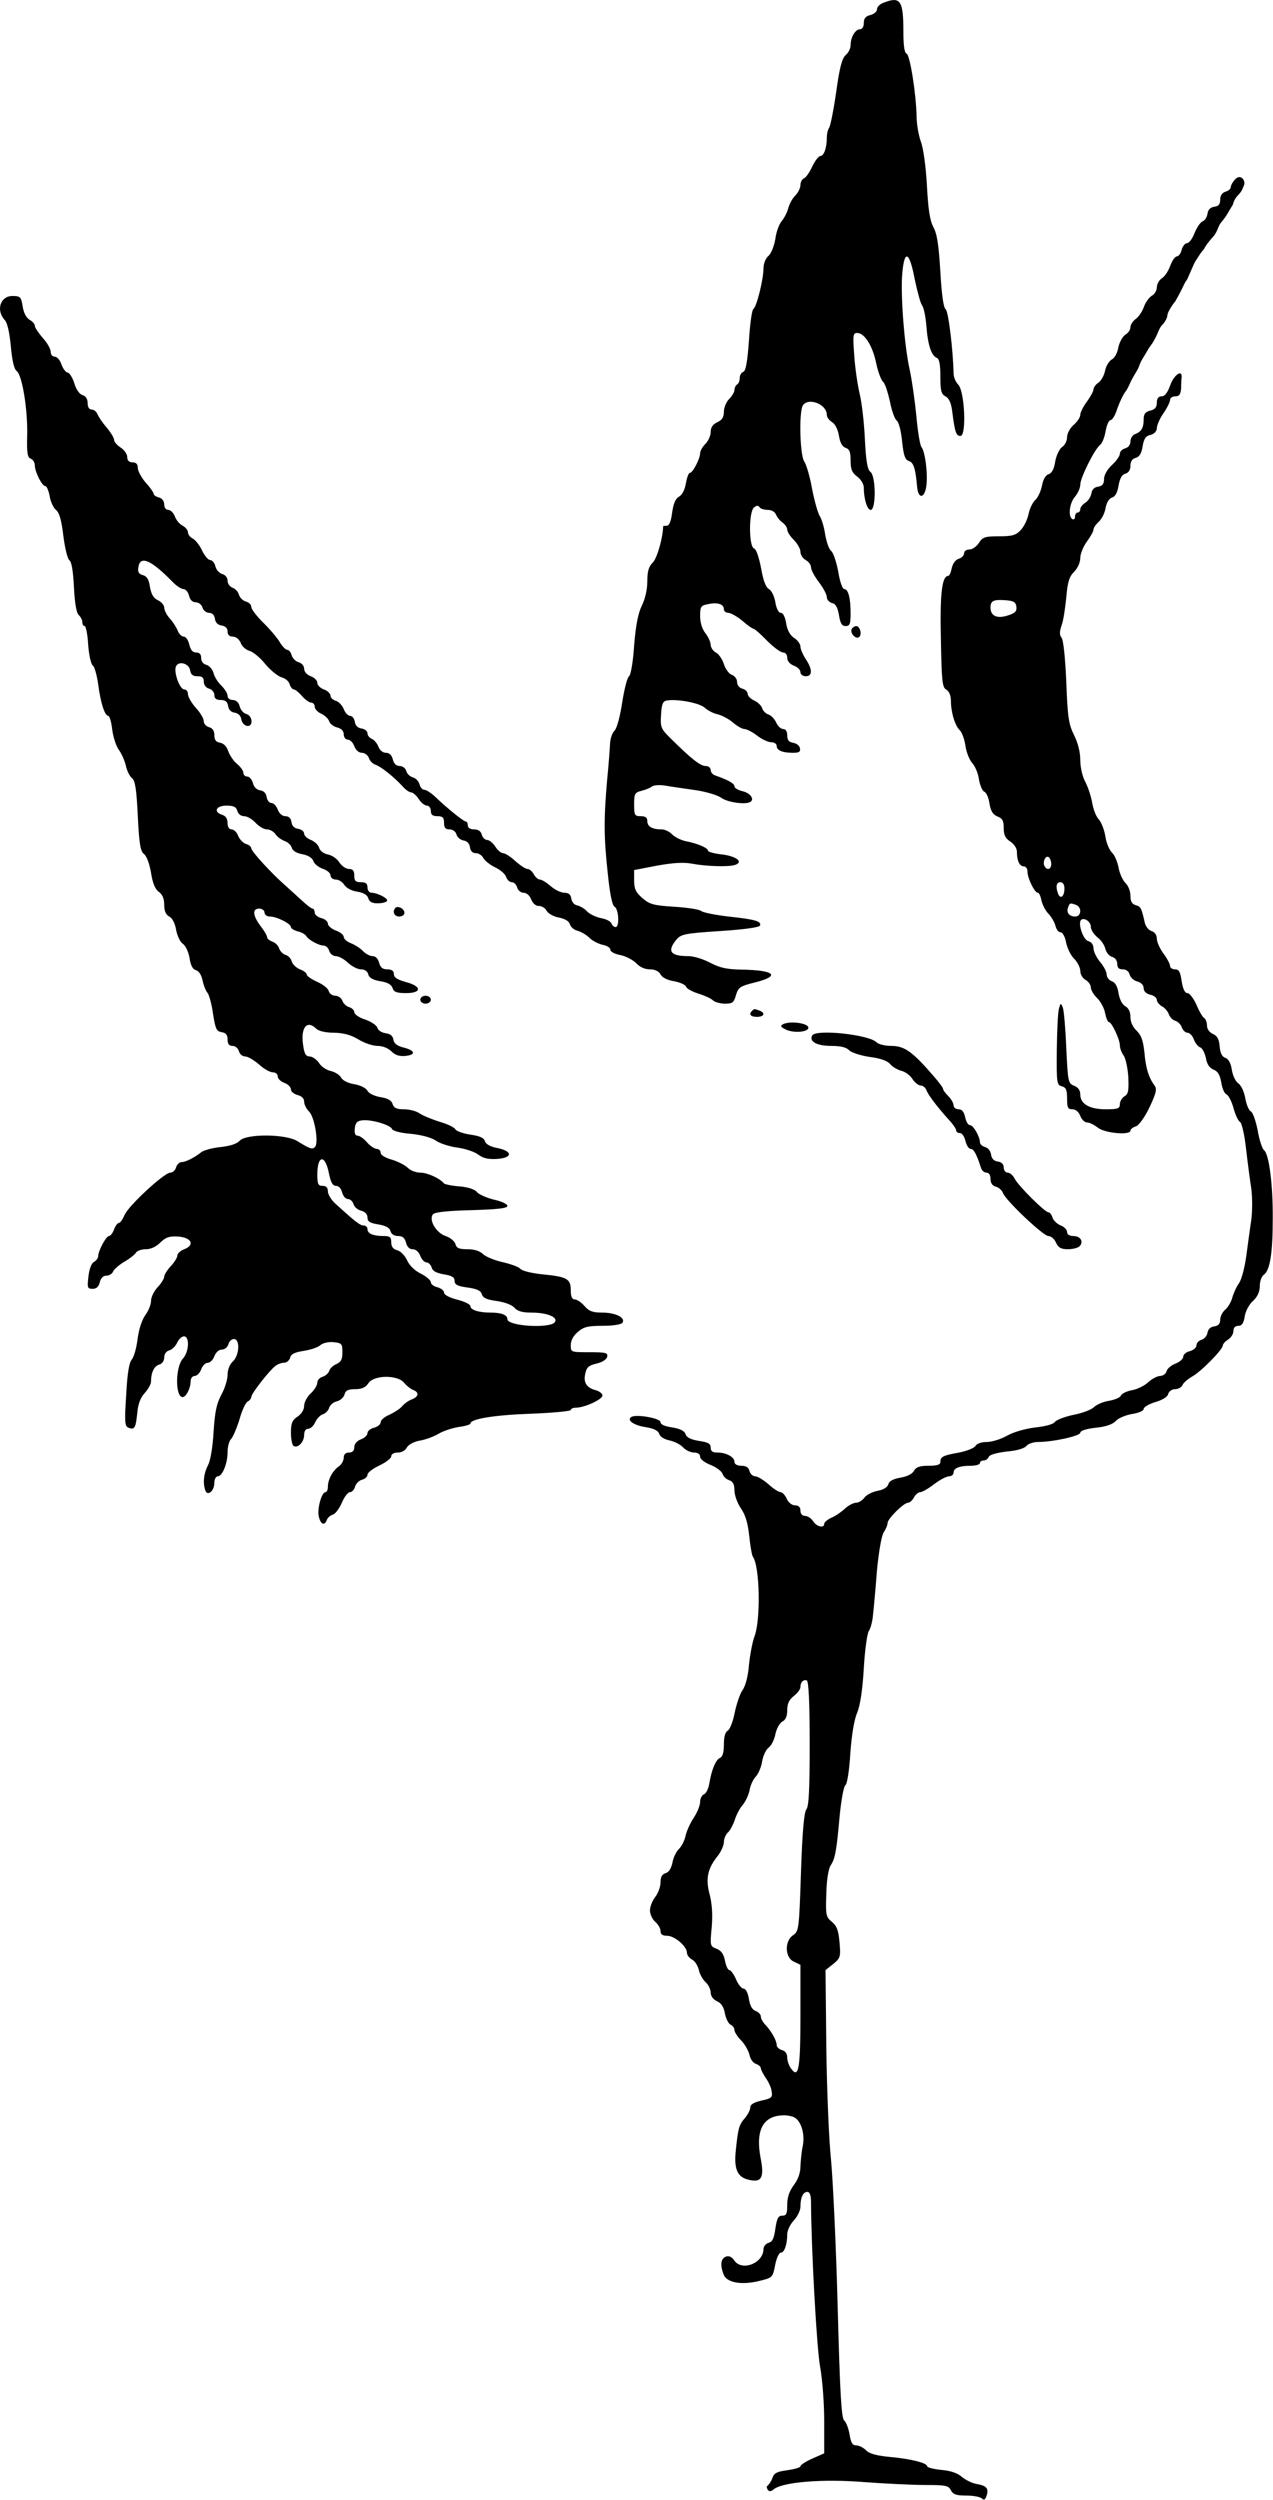 <?xml version="1.0" encoding="UTF-8"?>
<svg width="669px" height="1313px" viewBox="0 0 669 1313" version="1.1" xmlns="http://www.w3.org/2000/svg" xmlns:xlink="http://www.w3.org/1999/xlink">
    <!-- Generator: Sketch 49.3 (51167) - http://www.bohemiancoding.com/sketch -->
    <title>5d4e1e45e019e</title>
    <desc>Created with Sketch.</desc>
    <defs></defs>
    <g id="Page-1" stroke="none" stroke-width="1" fill="none" fill-rule="evenodd">
        <g id="5d4e1e45e019e" fill="#000000" fill-rule="nonzero">
            <g id="Group" transform="translate(334.5, 656.5) scale(-1, 1) rotate(-180) translate(-334.5, -656.5) ">
                <path d="M464.082,1311.474 C462.279,1310.781 460.891,1309.255 460.891,1308.146 C460.891,1306.898 459.365,1305.649 457.423,1305.095 C454.926,1304.54 453.954,1303.292 453.954,1300.934 C453.954,1298.992 453.122,1297.605 451.873,1297.605 C449.515,1297.605 447.017,1293.444 447.017,1289.284 C447.017,1287.619 445.908,1285.262 444.381,1284.013 C442.439,1282.21 441.19,1277.356 439.387,1264.319 C437.999,1254.749 436.335,1246.428 435.641,1245.734 C435.086,1244.902 434.531,1242.822 434.531,1240.88 C434.531,1235.332 433.005,1231.033 431.062,1231.033 C430.23,1231.033 428.288,1228.536 426.9,1225.624 C425.513,1222.573 423.571,1219.799 422.599,1219.383 C421.489,1218.967 420.657,1217.302 420.657,1215.777 C420.657,1214.251 419.408,1211.755 417.882,1210.229 C416.356,1208.703 414.83,1205.791 414.275,1203.71 C413.72,1201.491 412.194,1198.579 410.945,1197.053 C409.558,1195.528 407.893,1191.228 407.477,1187.483 C406.783,1183.6 405.257,1179.855 403.87,1178.607 C402.343,1177.359 401.234,1174.446 401.234,1172.089 C401.234,1166.264 397.626,1151.84 395.961,1150.73 C395.129,1150.314 394.158,1142.825 393.603,1134.226 C392.77,1122.853 391.938,1118.276 390.689,1117.721 C389.579,1117.305 388.747,1115.918 388.747,1114.531 C388.747,1113.006 388.192,1111.48 387.36,1111.064 C386.666,1110.648 385.972,1109.261 385.972,1108.151 C385.972,1107.042 384.724,1104.962 383.197,1103.436 C381.671,1101.91 380.423,1098.859 380.423,1096.779 C380.423,1093.866 379.451,1092.341 376.954,1091.231 C374.596,1090.121 373.486,1088.457 373.486,1086.099 C373.486,1084.158 372.237,1081.384 370.711,1079.858 C369.185,1078.333 367.936,1076.114 367.936,1075.004 C367.936,1072.091 364.051,1064.602 362.525,1064.602 C361.832,1064.602 360.999,1062.106 360.444,1059.054 C359.889,1055.726 358.502,1053.091 356.837,1052.12 C355.033,1051.149 353.923,1048.652 353.23,1043.798 C352.675,1039.221 351.704,1036.864 350.455,1036.864 C349.345,1036.864 348.513,1036.725 348.513,1036.586 C348.374,1030.484 345.322,1019.804 343.102,1017.585 C340.882,1015.366 340.188,1012.87 340.188,1007.738 C340.188,1003.439 339.078,998.446 337.275,994.84 C335.332,990.818 334.084,984.438 333.251,973.897 C332.696,965.16 331.448,958.364 330.615,957.809 C329.644,957.254 328.118,951.152 327.008,944.217 C325.898,936.728 324.233,930.625 322.985,929.238 C321.736,928.129 320.765,925.078 320.626,922.72 C320.487,920.223 319.932,911.763 319.1,903.719 C317.296,883.193 317.296,873.484 319.377,854.483 C320.487,843.388 321.736,837.424 322.985,836.731 C325.204,835.482 325.621,826.051 323.54,826.051 C322.707,826.051 321.736,826.883 321.32,827.993 C320.904,829.103 318.406,830.351 315.77,830.767 C313.134,831.322 309.943,832.847 308.556,834.234 C307.307,835.76 304.949,837.008 303.422,837.424 C301.758,837.701 300.509,839.227 300.231,841.03 C299.954,843.11 298.844,844.081 296.624,844.081 C294.821,844.081 291.63,845.607 289.41,847.549 C287.19,849.49 284.693,851.016 283.721,851.016 C282.75,851.016 281.363,852.264 280.53,853.79 C279.698,855.315 278.311,856.564 277.201,856.564 C276.23,856.564 273.316,858.505 270.819,860.724 C268.321,863.082 265.408,864.885 264.298,864.885 C263.327,864.885 261.523,866.411 260.275,868.352 C259.026,870.294 257.084,871.82 255.974,871.82 C254.864,871.82 253.615,873.068 253.199,874.594 C252.783,876.397 251.257,877.367 249.175,877.367 C247.094,877.367 245.846,878.2 245.846,879.448 C245.846,880.557 245.429,881.528 244.736,881.528 C243.626,881.528 235.163,888.324 228.781,894.427 C226.561,896.507 224.064,898.171 222.954,898.171 C221.983,898.171 220.873,899.42 220.456,901.084 C220.04,902.609 218.514,904.274 216.988,904.69 C215.462,905.106 213.936,906.493 213.519,908.018 C213.103,909.544 211.577,910.654 210.051,910.654 C208.247,910.654 206.999,911.902 206.444,914.121 C205.889,916.34 204.64,917.588 202.837,917.588 C201.172,917.588 199.507,918.975 198.813,920.917 C198.119,922.72 196.455,924.523 195.345,924.939 C194.096,925.494 193.125,926.742 193.125,927.851 C193.125,928.961 191.737,930.071 190.073,930.348 C187.991,930.625 186.743,931.874 186.465,933.954 C186.188,935.618 185.078,937.005 183.968,937.005 C182.858,937.005 181.332,938.669 180.638,940.611 C179.806,942.553 178.002,944.495 176.476,944.911 C174.95,945.327 173.701,946.575 173.701,947.546 C173.701,948.655 172.175,950.181 170.233,950.874 C168.291,951.568 166.764,953.093 166.764,954.342 C166.764,955.59 165.238,957.116 163.296,957.809 C161.215,958.641 159.827,960.167 159.827,961.831 C159.827,963.218 158.579,964.744 156.914,965.16 C155.388,965.576 153.723,967.24 153.307,968.766 C152.891,970.43 151.781,971.678 150.948,971.678 C150.116,971.678 148.173,973.62 146.786,976.116 C145.26,978.474 141.375,983.051 138.045,986.241 C134.854,989.431 132.08,993.037 132.08,994.146 C132.08,995.395 130.831,996.643 129.166,997.059 C127.64,997.475 125.975,999.139 125.559,1000.665 C125.143,1002.191 123.617,1003.855 122.229,1004.271 C120.842,1004.826 119.593,1006.351 119.593,1008.016 C119.593,1009.541 118.483,1011.067 116.818,1011.483 C115.292,1011.899 113.627,1013.702 113.211,1015.505 C112.795,1017.308 111.546,1018.834 110.436,1018.834 C109.465,1018.834 107.523,1021.053 106.274,1023.688 C105.026,1026.462 102.806,1029.236 101.418,1030.068 C99.892,1030.761 98.782,1032.287 98.782,1033.396 C98.782,1034.506 97.534,1036.031 96.007,1036.864 C94.343,1037.696 92.539,1039.915 91.845,1041.857 C91.152,1043.66 89.625,1045.185 88.377,1045.185 C87.128,1045.185 86.296,1046.433 86.296,1048.098 C86.296,1049.762 85.186,1051.288 83.521,1051.704 C81.995,1052.12 80.746,1052.952 80.746,1053.645 C80.746,1054.2 78.943,1056.974 76.584,1059.47 C74.364,1062.106 72.422,1065.573 72.422,1067.237 C72.422,1069.179 71.589,1070.15 69.647,1070.15 C67.843,1070.15 66.872,1071.121 66.872,1072.924 C66.872,1074.449 65.346,1076.668 63.404,1077.917 C61.461,1079.165 59.935,1080.968 59.935,1082.077 C59.935,1083.048 58.132,1085.961 56.051,1088.457 C53.831,1090.954 51.75,1094.144 51.195,1095.53 C50.64,1096.779 49.391,1097.888 48.142,1097.888 C46.894,1097.888 46.061,1099.136 46.061,1101.217 C46.061,1103.436 45.09,1104.962 43.287,1105.516 C41.622,1106.071 39.957,1108.568 38.986,1111.896 C38.015,1114.809 36.488,1117.305 35.517,1117.305 C34.685,1117.305 33.159,1119.247 32.326,1121.466 C31.633,1123.824 29.968,1125.627 28.858,1125.627 C27.609,1125.627 26.638,1126.736 26.638,1128.262 C26.638,1129.649 24.834,1132.977 22.476,1135.474 C20.256,1138.109 18.314,1140.883 18.314,1141.854 C18.314,1142.825 17.065,1144.211 15.539,1145.044 C13.874,1146.014 12.487,1148.511 11.932,1151.978 C11.099,1157.11 10.683,1157.526 6.521,1157.526 C0.139,1157.526 -2.22,1150.037 2.497,1144.905 C3.885,1143.379 4.995,1138.386 5.688,1131.174 C6.382,1123.546 7.353,1119.247 8.741,1118.137 C11.654,1116.057 14.568,1098.166 14.29,1084.435 C14.013,1075.143 14.429,1072.785 16.094,1072.091 C17.342,1071.675 18.314,1070.011 18.314,1068.485 C18.314,1065.157 22.06,1057.667 23.863,1057.667 C24.557,1057.667 25.528,1055.31 26.083,1052.536 C26.499,1049.623 28.025,1046.295 29.413,1045.185 C31.216,1043.66 32.326,1039.776 33.297,1031.455 C34.13,1024.936 35.517,1019.388 36.488,1018.695 C37.598,1018.001 38.431,1013.147 38.847,1004.826 C39.263,996.504 40.096,991.234 41.344,989.986 C42.454,989.015 43.287,987.212 43.287,986.102 C43.287,984.993 43.842,984.161 44.535,984.161 C45.09,984.161 46.061,979.722 46.339,974.313 C46.755,968.766 47.865,963.911 48.836,963.357 C49.669,962.802 50.917,958.364 51.611,953.51 C52.86,943.801 55.079,937.005 56.883,937.005 C57.577,937.005 58.548,933.677 58.964,929.793 C59.519,925.771 61.045,920.917 62.571,918.975 C63.959,917.033 65.624,913.289 66.179,910.654 C66.734,908.018 68.26,905.106 69.37,904.274 C71.034,903.026 71.728,898.449 72.422,884.441 C73.116,869.739 73.809,865.856 75.613,864.469 C77,863.498 78.526,859.476 79.359,854.622 C80.191,849.074 81.579,845.884 83.521,844.497 C85.325,843.249 86.296,841.03 86.296,837.84 C86.296,834.512 87.128,832.57 88.932,831.599 C90.597,830.767 91.984,827.993 92.539,824.664 C93.094,821.613 94.62,818.285 96.007,817.314 C97.534,816.343 99.06,813.014 99.615,809.824 C100.17,805.941 101.28,803.861 102.944,803.444 C104.471,803.028 105.858,800.948 106.413,798.174 C106.968,795.539 108.078,792.626 109.049,791.517 C109.881,790.546 111.269,785.553 111.962,780.422 C113.211,772.516 113.766,771.268 116.541,770.852 C118.761,770.436 119.593,769.465 119.593,766.968 C119.593,764.611 120.426,763.64 122.229,763.64 C123.617,763.64 125.143,762.392 125.559,760.866 C125.975,759.34 127.363,758.092 128.889,758.092 C130.276,758.092 133.467,756.15 136.103,753.931 C138.6,751.574 141.93,749.771 143.318,749.771 C144.844,749.771 145.954,748.8 145.954,747.69 C145.954,746.442 147.48,744.916 149.422,744.223 C151.364,743.529 152.891,742.004 152.891,740.756 C152.891,739.646 154.417,738.398 156.359,737.843 C158.579,737.288 159.827,736.04 159.827,734.376 C159.827,732.989 160.937,730.631 162.464,729.105 C165.377,726.193 167.597,712.601 165.516,710.521 C164.128,709.134 162.88,709.55 156.359,713.572 C150.393,717.455 129.444,717.594 125.975,713.849 C124.449,712.185 120.981,711.075 115.986,710.521 C111.685,710.105 107.245,708.856 105.858,707.885 C102.251,704.973 97.534,702.615 95.453,702.615 C94.343,702.615 92.955,701.367 92.539,699.841 C92.123,698.316 90.735,697.067 89.487,697.067 C86.296,697.067 67.566,679.731 65.485,674.877 C64.514,672.658 63.265,670.716 62.571,670.716 C61.878,670.716 60.629,669.19 59.935,667.249 C59.242,665.307 57.993,663.781 57.299,663.781 C55.773,663.781 51.611,656.015 51.611,653.241 C51.611,652.27 50.64,650.883 49.391,650.189 C48.004,649.496 46.894,646.306 46.478,642.561 C45.784,636.598 45.923,636.043 48.697,636.043 C50.64,636.043 51.888,637.152 52.443,639.51 C52.998,641.729 54.247,642.978 55.912,642.978 C57.438,642.978 58.964,643.948 59.38,645.058 C59.797,646.167 62.433,648.525 65.207,650.189 C68.121,651.854 70.896,654.073 71.451,655.044 C72.006,656.015 74.364,656.847 76.723,656.847 C79.359,656.847 82.134,658.234 84.353,660.453 C87.267,663.227 89.071,663.781 93.649,663.504 C100.725,662.949 102.528,659.066 96.84,656.847 C94.898,656.153 93.233,654.628 93.233,653.657 C93.233,652.547 91.707,650.051 89.764,647.97 C87.822,645.89 86.296,643.394 86.296,642.423 C86.296,641.452 84.77,638.955 82.827,636.875 C80.885,634.795 79.359,631.605 79.359,629.663 C79.359,627.721 77.971,624.393 76.307,622.174 C74.503,619.539 72.977,614.823 72.283,609.553 C71.728,604.976 70.341,600.122 69.231,598.873 C67.843,597.209 66.872,591.523 66.317,580.15 C65.346,565.865 65.624,563.784 67.566,563.091 C70.757,561.843 71.312,562.952 72.144,570.858 C72.561,575.573 73.809,578.902 76.029,581.259 C77.833,583.34 79.359,585.975 79.359,587.223 C79.359,592.077 81.024,595.545 83.66,596.238 C85.186,596.654 86.296,598.18 86.296,599.983 C86.296,601.786 87.406,603.312 88.932,603.728 C90.319,604.005 92.262,605.947 93.094,607.75 C93.926,609.553 95.453,611.078 96.701,611.078 C99.753,611.078 99.337,602.895 96.146,599.428 C92.123,595.129 91.984,579.179 96.007,579.179 C97.811,579.179 100.17,583.895 100.17,587.362 C100.17,589.026 101.141,590.274 102.251,590.274 C103.499,590.274 105.026,591.8 105.719,593.742 C106.413,595.683 107.939,597.209 109.188,597.209 C110.436,597.209 111.962,598.735 112.656,600.676 C113.489,602.757 115.015,604.144 116.68,604.144 C118.067,604.144 119.593,605.392 120.009,606.918 C120.426,608.443 121.674,609.691 122.923,609.691 C126.253,609.691 125.836,601.092 122.368,597.903 C120.703,596.377 119.593,593.603 119.593,590.829 C119.593,588.333 118.067,583.479 116.263,580.289 C113.766,575.573 112.934,571.412 112.24,561.01 C111.824,552.828 110.575,545.893 109.326,543.396 C106.968,538.958 106.552,533.827 107.939,530.082 C109.188,526.892 112.656,529.943 112.656,534.243 C112.656,536.046 113.489,537.571 114.46,537.571 C116.818,537.571 119.593,544.229 119.593,550.192 C119.593,553.105 120.426,556.295 121.535,557.266 C122.507,558.375 124.449,562.952 125.836,567.39 C127.085,571.967 129.027,576.267 130.137,576.821 C131.247,577.376 132.08,578.624 132.08,579.318 C132.08,580.982 141.236,592.771 144.566,595.406 C145.676,596.377 147.757,597.209 149.145,597.209 C150.671,597.209 152.058,598.457 152.474,599.844 C152.891,601.786 154.972,602.757 159.55,603.45 C163.157,604.005 167.042,605.253 168.429,606.501 C169.678,607.611 172.591,608.304 175.366,608.027 C179.528,607.611 179.945,607.195 179.945,602.757 C179.945,599.012 179.251,597.625 176.754,596.516 C175.089,595.822 173.285,594.158 173.008,592.91 C172.591,591.661 170.927,590.274 169.539,589.858 C168.013,589.442 166.764,588.055 166.764,586.807 C166.764,585.42 165.238,582.924 163.296,581.121 C161.354,579.318 159.827,576.405 159.827,574.602 C159.827,572.522 158.44,570.303 156.359,568.916 C153.584,567.113 152.891,565.449 152.891,560.456 C152.891,557.127 153.584,553.937 154.278,553.521 C156.498,552.134 159.827,555.601 159.827,559.207 C159.827,561.288 160.66,562.536 161.909,562.536 C163.157,562.536 164.822,564.062 165.655,566.003 C166.487,567.806 168.291,569.748 169.678,570.164 C171.065,570.58 172.591,572.106 173.008,573.631 C173.424,575.018 175.227,576.544 177.031,576.96 C178.835,577.376 180.638,579.04 181.055,580.566 C181.609,582.646 182.858,583.34 186.604,583.34 C190.073,583.34 192.015,584.172 193.541,586.391 C196.316,590.829 208.802,590.968 212.271,586.807 C213.658,585.143 215.739,583.479 217.127,582.924 C220.456,581.676 220.04,579.318 216.294,577.931 C214.491,577.237 212.271,575.573 211.161,574.186 C210.051,572.938 206.999,570.996 204.64,569.887 C202.143,568.916 200.062,567.113 200.062,566.003 C200.062,564.894 198.536,563.646 196.593,563.091 C194.651,562.675 193.125,561.288 193.125,560.317 C193.125,559.207 191.599,557.682 189.656,556.988 C187.575,556.156 186.188,554.631 186.188,552.828 C186.188,551.025 185.217,550.054 183.413,550.054 C181.609,550.054 180.638,549.083 180.638,547.419 C180.638,545.893 179.528,543.813 178.141,542.842 C174.811,540.623 172.314,535.768 172.314,532.162 C172.314,530.498 171.759,529.25 171.065,529.25 C168.984,529.25 166.487,520.096 167.597,516.213 C168.568,512.191 170.649,511.497 171.759,514.687 C172.175,515.797 173.563,517.045 174.95,517.461 C176.199,517.738 178.28,520.651 179.667,523.702 C180.916,526.753 182.858,529.25 183.968,529.25 C184.939,529.25 186.188,530.498 186.604,532.162 C187.02,533.688 188.685,535.352 190.211,535.768 C191.876,536.184 193.125,537.433 193.125,538.404 C193.125,539.513 195.9,541.593 199.368,543.258 C202.837,544.922 205.611,547.002 205.611,548.112 C205.611,549.222 206.999,550.054 209.08,550.054 C211.022,550.054 213.103,551.163 213.797,552.689 C214.629,554.214 217.543,555.74 220.456,556.295 C223.37,556.711 227.81,558.375 230.446,559.901 C232.943,561.426 237.799,562.952 241.129,563.507 C244.458,563.923 247.233,564.755 247.233,565.31 C247.233,567.668 259.442,569.748 278.866,570.441 C290.381,570.858 299.954,571.828 299.954,572.383 C299.954,573.077 301.203,573.631 302.729,573.631 C307.168,573.631 316.603,577.931 316.603,580.011 C316.603,580.982 315.077,582.23 313.134,582.785 C308.278,584.033 306.475,586.807 307.585,591.523 C308.278,594.851 309.388,595.822 313.55,596.793 C316.603,597.486 318.822,599.012 319.1,600.399 C319.516,602.479 318.268,602.757 309.804,602.757 C299.954,602.757 299.954,602.757 299.954,606.501 C299.954,608.859 301.341,611.494 303.7,613.436 C306.752,616.071 308.972,616.626 316.741,616.626 C322.291,616.626 326.592,617.319 327.147,618.29 C328.812,620.925 323.401,623.561 316.603,623.561 C311.469,623.561 309.527,624.254 307.168,627.028 C305.504,628.97 303.145,630.495 302.035,630.495 C300.648,630.495 299.954,631.882 299.954,635.349 C299.954,641.313 298.012,642.423 284.97,643.671 C279.559,644.226 274.287,645.474 273.455,646.584 C272.622,647.554 268.46,649.08 264.159,650.051 C259.858,651.022 255.141,652.963 253.754,654.35 C252.228,655.876 249.314,656.847 245.707,656.847 C241.267,656.847 239.88,657.402 239.325,659.621 C238.909,661.008 236.689,662.949 234.192,663.781 C229.058,665.446 225.035,672.658 227.671,675.293 C228.781,676.402 236.273,677.096 247.927,677.373 C261.523,677.789 266.657,678.344 266.657,679.592 C266.657,680.563 263.466,682.089 259.442,682.921 C255.557,683.892 251.673,685.695 250.702,686.804 C249.73,688.191 246.262,689.439 241.545,689.855 C237.383,690.133 233.775,690.965 233.359,691.381 C231.278,694.016 224.619,697.067 221.011,697.067 C218.653,697.067 215.739,698.177 214.352,699.564 C212.965,700.951 209.219,702.893 206.028,703.863 C202.42,704.834 200.062,706.36 200.062,707.469 C200.062,708.579 199.091,709.55 197.981,709.55 C196.871,709.55 194.512,711.075 192.847,713.017 C191.182,714.959 188.963,716.484 187.991,716.484 C186.604,716.484 186.188,717.733 186.465,720.368 C186.743,723.142 187.714,724.251 190.211,724.529 C194.651,725.222 205.334,722.171 206.028,719.952 C206.444,718.981 210.606,717.871 216.017,717.455 C221.566,716.9 226.561,715.514 228.92,713.988 C231.001,712.462 236.134,710.798 240.296,710.243 C244.458,709.688 249.453,708.024 251.395,706.499 C254.031,704.557 256.806,704.002 261.246,704.279 C269.431,704.834 269.57,708.302 261.523,709.966 C257.777,710.659 255.419,711.908 254.864,713.572 C254.309,715.375 252.089,716.346 247.233,717.039 C243.487,717.594 239.88,718.842 239.325,719.813 C238.77,720.923 234.885,722.726 230.862,723.835 C226.977,725.083 222.26,727.025 220.595,728.135 C218.93,729.383 215.184,730.354 212.271,730.354 C208.386,730.354 206.999,731.047 206.305,733.127 C205.75,735.069 203.669,736.179 199.923,736.733 C196.732,737.288 193.819,738.675 193.125,740.062 C192.292,741.588 189.379,742.975 186.188,743.529 C182.858,744.084 180.083,745.471 179.251,746.997 C178.557,748.384 176.06,749.909 173.84,750.464 C171.62,750.88 168.707,752.822 167.597,754.763 C166.348,756.566 164.128,758.092 162.741,758.092 C160.799,758.092 159.966,759.479 159.411,763.362 C157.746,773.071 161.215,777.648 166.209,772.655 C167.597,771.407 171.065,770.574 175.505,770.574 C180.638,770.436 184.246,769.465 188.269,767.107 C191.321,765.165 195.9,763.64 198.397,763.64 C201.033,763.64 203.946,762.53 205.75,760.727 C207.692,758.786 209.912,758.092 212.965,758.369 C218.792,758.924 218.237,761.282 211.993,762.808 C208.664,763.64 206.999,765.027 206.721,766.968 C206.444,768.91 205.056,770.02 202.698,770.297 C200.617,770.574 198.674,771.823 198.397,773.071 C197.981,774.458 195.067,776.399 191.876,777.509 C188.685,778.48 186.188,780.283 186.188,781.392 C186.188,782.363 184.939,783.611 183.413,784.028 C182.026,784.444 180.361,785.969 179.945,787.356 C179.39,788.743 177.864,789.991 176.199,789.991 C174.673,789.991 173.146,791.101 172.73,792.488 C172.453,793.875 169.678,795.955 166.626,797.342 C163.712,798.59 161.215,800.393 161.215,801.087 C161.215,801.919 159.55,803.167 157.608,803.861 C155.665,804.693 153.723,806.496 153.307,808.021 C152.891,809.547 151.503,811.073 149.977,811.489 C148.59,811.905 147.063,813.569 146.647,814.956 C146.231,816.343 144.566,818.007 143.04,818.423 C141.653,818.978 140.404,819.949 140.404,820.642 C140.404,821.474 138.878,824.11 136.936,826.606 C132.773,832.154 132.496,835.76 136.242,835.76 C137.768,835.76 139.017,834.789 139.017,833.679 C139.017,832.57 140.265,831.599 141.791,831.599 C145.399,831.599 152.891,827.854 152.891,826.051 C152.891,825.358 154.417,824.387 156.359,823.832 C158.301,823.416 160.382,822.307 160.937,821.336 C162.186,819.255 167.597,816.343 170.094,816.343 C171.204,816.343 172.591,815.095 173.008,813.569 C173.424,812.043 175.089,810.795 176.476,810.795 C178.002,810.795 180.777,809.27 182.858,807.328 C184.939,805.386 187.991,803.861 189.656,803.861 C191.599,803.861 193.125,802.89 193.541,801.225 C193.957,799.422 195.9,798.313 199.784,797.619 C203.669,797.065 205.75,795.816 206.305,794.013 C206.999,791.933 208.525,791.378 213.381,791.378 C221.844,791.378 221.705,794.984 213.242,797.203 C208.802,798.452 206.999,799.561 206.999,801.364 C206.999,803.028 205.889,803.861 203.53,803.861 C201.033,803.861 199.923,804.831 199.229,807.328 C198.674,809.408 197.426,810.795 195.761,810.795 C194.373,810.795 192.154,812.043 190.766,813.43 C189.379,814.956 186.465,816.759 184.384,817.591 C182.303,818.423 180.638,819.81 180.638,820.92 C180.638,821.891 178.835,823.416 176.476,824.248 C174.256,825.08 172.314,826.745 172.314,827.854 C172.314,828.964 170.788,830.351 168.845,830.767 C166.903,831.322 165.377,832.57 165.377,833.679 C165.377,834.789 164.822,835.76 164.267,835.76 C163.573,835.76 160.937,837.84 158.301,840.337 C155.665,842.694 151.642,846.439 149.422,848.381 C142.485,854.483 132.08,865.856 132.08,867.382 C132.08,868.214 130.831,869.323 129.166,869.739 C127.64,870.294 125.836,872.236 125.143,874.039 C124.449,875.842 122.923,877.367 121.674,877.367 C120.426,877.367 119.593,878.616 119.593,880.696 C119.593,882.915 118.622,884.441 116.818,884.996 C111.962,886.521 113.489,889.85 119.038,889.85 C122.784,889.85 124.172,889.156 124.726,887.076 C125.143,885.412 126.669,884.302 128.334,884.302 C129.86,884.302 132.496,882.776 134.299,880.835 C136.103,878.893 138.739,877.367 140.265,877.367 C141.791,877.367 143.872,876.258 144.844,874.732 C145.815,873.345 148.035,871.82 149.561,871.265 C151.226,870.71 152.891,869.185 153.307,867.798 C153.723,866.133 155.804,864.885 158.856,864.33 C161.909,863.776 164.128,862.389 164.683,860.724 C165.1,859.337 167.319,857.534 169.539,856.702 C171.898,856.009 173.701,854.345 173.701,853.235 C173.701,851.987 174.95,851.016 176.476,851.016 C178.002,851.016 179.945,849.768 180.916,848.242 C182.026,846.578 184.8,845.052 187.853,844.636 C191.182,844.081 193.125,842.833 193.541,841.169 C194.096,839.366 195.483,838.534 198.397,838.534 C200.755,838.534 202.975,839.088 203.392,839.782 C204.224,841.03 198.397,844.081 195.206,844.081 C194.096,844.081 193.125,845.33 193.125,846.855 C193.125,848.936 192.154,849.629 189.656,849.629 C186.882,849.629 186.188,850.322 186.188,853.096 C186.188,855.593 185.494,856.564 183.413,856.564 C181.887,856.564 179.667,858.089 178.418,859.892 C177.309,861.834 174.534,863.776 172.314,864.192 C170.094,864.608 168.152,866.133 167.736,867.659 C167.319,869.185 165.377,870.988 163.435,871.82 C161.492,872.513 159.827,874.039 159.827,875.148 C159.827,876.258 158.44,877.367 156.775,877.645 C154.694,877.922 153.445,879.17 153.168,881.251 C152.891,883.193 151.781,884.302 149.977,884.302 C148.312,884.302 146.786,885.689 145.954,887.769 C145.26,889.711 143.734,891.237 142.624,891.237 C141.514,891.237 140.404,892.624 140.127,894.427 C139.849,896.368 138.6,897.617 136.658,897.894 C134.854,898.171 133.328,899.697 132.912,901.777 C132.357,903.58 131.108,905.106 129.999,905.106 C128.889,905.106 127.917,905.938 127.917,907.048 C127.917,908.157 126.391,910.238 124.726,911.624 C122.923,913.011 120.842,916.063 120.009,918.282 C119.177,920.917 117.512,922.581 115.708,922.859 C113.489,923.275 112.656,924.245 112.656,926.881 C112.656,929.1 111.685,930.625 109.881,931.041 C108.355,931.457 107.107,932.844 107.107,934.093 C107.107,935.48 105.303,938.669 102.944,941.166 C100.725,943.662 98.782,946.991 98.782,948.378 C98.782,949.765 97.95,950.874 96.84,950.874 C94.481,950.874 91.29,959.751 92.4,962.802 C93.649,966.131 99.337,964.605 99.892,960.999 C100.308,958.641 101.28,957.809 103.777,957.809 C106.274,957.809 107.107,957.116 107.107,954.896 C107.107,953.232 108.217,951.707 109.881,951.29 C111.408,950.874 112.656,949.349 112.656,947.962 C112.656,946.159 113.627,945.327 115.986,945.327 C118.483,945.327 119.454,944.495 119.871,942.275 C120.148,940.195 121.397,938.947 123.339,938.669 C125.143,938.392 126.53,937.144 126.808,935.202 C127.085,933.538 128.334,932.012 129.721,931.735 C133.19,931.041 132.912,937.005 129.444,937.976 C127.917,938.392 126.391,940.195 125.975,941.998 C125.42,944.078 124.033,945.327 122.368,945.327 C120.703,945.327 119.593,946.298 119.593,947.546 C119.593,948.794 118.067,951.152 116.402,952.816 C114.599,954.48 112.656,957.532 112.24,959.473 C111.685,961.415 110.02,963.357 108.494,963.773 C106.829,964.189 105.719,965.576 105.719,967.379 C105.719,969.32 104.887,970.291 103.083,970.291 C101.28,970.291 100.17,971.54 99.476,974.452 C98.921,976.81 97.672,978.613 96.562,978.613 C95.453,978.613 94.065,980 93.371,981.803 C92.678,983.467 90.874,986.38 89.209,988.183 C87.544,989.986 86.296,992.621 86.296,993.869 C86.296,995.117 84.77,996.92 82.966,997.752 C80.746,998.723 79.498,1000.804 78.804,1004.687 C78.249,1008.709 77.139,1010.373 75.058,1010.928 C72.977,1011.483 72.283,1012.592 72.699,1014.95 C73.532,1021.469 79.359,1018.972 90.597,1007.461 C92.678,1005.242 95.314,1003.577 96.424,1003.577 C97.534,1003.577 98.921,1002.052 99.337,1000.11 C99.892,997.891 101.141,996.643 102.944,996.643 C104.332,996.643 105.997,995.395 106.413,993.869 C106.829,992.343 108.494,991.095 109.881,991.095 C111.546,991.095 112.656,989.986 112.934,988.044 C113.211,985.964 114.46,984.715 116.541,984.438 C118.483,984.161 119.593,983.051 119.593,981.248 C119.593,979.584 120.564,978.613 122.368,978.613 C124.033,978.613 125.698,977.226 126.53,975.284 C127.085,973.481 129.305,971.678 131.108,971.123 C132.912,970.707 136.797,967.517 139.433,964.189 C142.208,960.86 146.092,957.809 147.896,957.254 C149.838,956.838 151.781,955.174 152.197,953.648 C152.613,952.123 153.723,950.874 154.417,950.874 C155.11,950.874 157.053,949.349 158.718,947.407 C160.382,945.465 162.602,943.94 163.573,943.94 C164.545,943.94 165.377,942.969 165.377,941.859 C165.377,940.611 166.903,938.947 168.845,938.115 C170.649,937.283 172.591,935.48 173.008,934.093 C173.424,932.844 175.366,931.319 177.17,930.903 C179.39,930.348 180.638,929.1 180.638,927.297 C180.638,925.771 181.609,924.523 182.719,924.523 C183.968,924.523 185.494,922.997 186.188,921.056 C187.02,918.975 188.546,917.588 190.211,917.588 C191.737,917.588 193.264,916.34 193.819,914.953 C194.235,913.427 195.9,911.763 197.287,911.347 C200.201,910.376 206.999,904.967 211.577,899.974 C213.103,898.171 215.184,896.784 216.156,896.784 C216.988,896.784 218.792,895.259 220.04,893.317 C221.289,891.375 223.231,889.85 224.341,889.85 C225.451,889.85 226.422,888.602 226.422,887.076 C226.422,884.996 227.393,884.302 229.891,884.302 C232.665,884.302 233.359,883.609 233.359,880.835 C233.359,878.2 234.053,877.367 236.273,877.367 C237.938,877.367 239.464,876.258 239.88,874.732 C240.296,873.207 241.961,871.82 243.626,871.542 C245.429,871.265 246.678,870.017 246.956,868.075 C247.233,865.995 248.343,864.885 250.008,864.885 C251.534,864.885 253.338,863.776 254.031,862.25 C254.864,860.863 257.639,858.644 260.275,857.396 C262.911,856.148 265.547,853.928 265.963,852.403 C266.518,850.877 267.766,849.629 269.015,849.629 C270.125,849.629 271.374,848.381 271.79,846.855 C272.206,845.33 273.732,844.081 275.12,844.081 C276.785,844.081 278.311,842.694 279.143,840.614 C279.976,838.534 281.502,837.147 283.167,837.147 C284.693,837.147 286.635,836.037 287.329,834.512 C288.161,833.125 291.075,831.46 293.849,831.044 C297.04,830.351 299.122,829.103 299.538,827.438 C299.954,826.051 301.758,824.526 303.561,824.11 C305.504,823.555 308.278,821.891 309.804,820.365 C311.331,818.839 314.383,817.314 316.603,816.759 C318.961,816.343 320.765,815.233 320.765,814.124 C320.765,813.153 322.985,811.905 326.037,811.35 C328.812,810.795 332.558,808.853 334.223,807.189 C336.165,805.109 338.801,803.861 341.437,803.861 C344.212,803.861 346.154,802.89 347.125,801.225 C347.958,799.561 350.732,798.174 354.201,797.619 C357.253,797.065 360.167,795.816 360.583,794.707 C360.999,793.597 363.913,792.072 367.104,791.101 C370.156,790.13 373.624,788.604 374.596,787.634 C375.567,786.663 378.48,785.831 380.978,785.831 C385.001,785.831 385.695,786.385 386.805,790.407 C388.053,794.429 388.886,794.984 396.516,796.926 C410.529,800.393 407.338,803.444 389.441,803.722 C381.949,803.861 378.203,804.693 373.208,807.328 C369.601,809.27 364.468,810.795 361.832,810.795 C352.397,810.795 350.455,813.292 355.311,819.255 C357.808,822.307 359.473,822.723 378.48,823.971 C391.244,824.803 399.152,825.913 399.43,826.883 C400.124,829.103 397.071,830.073 382.781,831.599 C375.844,832.431 369.462,833.679 368.491,834.512 C367.52,835.344 361.138,836.315 354.34,836.731 C343.379,837.424 341.437,837.979 337.552,841.307 C334.084,844.359 333.251,846.162 333.251,850.6 L333.251,856.009 L345.46,858.367 C354.201,859.892 359.196,860.17 363.774,859.337 C370.988,857.951 383.336,857.534 386.527,858.783 C390.689,860.308 387.082,863.221 379.59,864.192 C375.428,864.608 372.098,865.579 372.098,866.133 C372.098,867.659 366.41,870.017 360.583,871.126 C357.808,871.681 354.617,873.345 353.23,874.732 C351.981,876.119 349.484,877.367 347.68,877.367 C342.686,877.367 340.188,878.893 340.188,881.667 C340.188,883.609 339.217,884.302 336.72,884.302 C333.529,884.302 333.251,884.857 333.251,890.543 C333.251,896.091 333.668,896.784 337.136,897.617 C339.217,898.171 341.714,899.142 342.547,899.836 C343.518,900.668 346.709,900.806 349.484,900.39 C352.397,899.836 359.473,898.865 365.161,898.033 C370.988,897.2 377.093,895.397 379.174,893.872 C382.781,891.375 392.77,890.127 394.713,892.069 C396.378,893.733 393.88,896.646 389.996,897.478 C387.776,898.033 385.972,899.142 385.972,899.974 C385.972,901.5 382.642,903.303 375.983,905.661 C374.596,906.077 373.486,907.325 373.486,908.573 C373.486,909.683 372.376,910.654 370.85,910.654 C368.075,910.654 363.358,914.398 353.23,924.384 C347.264,930.209 346.987,930.764 347.403,937.56 C347.68,943.108 348.374,944.772 350.455,945.049 C355.588,946.02 367.659,943.801 370.295,941.305 C371.821,939.918 374.873,938.253 377.093,937.837 C379.313,937.283 383.059,935.341 385.14,933.538 C387.36,931.596 390.134,930.071 391.244,930.071 C392.354,930.071 395.406,928.545 397.904,926.603 C400.401,924.662 403.731,923.136 405.257,923.136 C406.922,923.136 408.17,922.304 408.17,921.194 C408.17,918.836 411.223,917.588 416.772,917.588 C419.963,917.588 420.796,918.143 420.38,920.085 C420.102,921.333 418.576,922.581 416.772,922.859 C414.552,923.275 413.72,924.245 413.72,926.742 C413.72,928.822 412.888,930.071 411.639,930.071 C410.39,930.071 408.725,931.596 407.893,933.538 C407.061,935.341 405.257,937.283 403.87,937.699 C402.482,938.115 400.956,939.64 400.54,941.027 C400.124,942.414 398.181,944.217 396.378,945.049 C394.435,945.881 392.909,947.546 392.909,948.655 C392.909,949.626 391.661,950.874 390.134,951.29 C388.47,951.707 387.36,953.232 387.36,954.758 C387.36,956.422 386.111,957.948 384.724,958.502 C383.197,958.919 381.255,961.554 380.423,964.189 C379.59,966.824 377.648,969.598 376.122,970.291 C374.734,971.123 373.486,972.926 373.486,974.313 C373.486,975.7 372.237,978.474 370.711,980.416 C369.046,982.496 367.936,985.964 367.936,989.431 C367.936,994.424 368.352,994.979 372.098,995.672 C377.093,996.782 380.423,995.672 380.423,993.037 C380.423,991.927 381.533,991.095 382.92,991.095 C384.169,990.956 387.498,989.153 390.134,986.934 C392.77,984.577 395.406,982.774 395.961,982.774 C396.516,982.774 399.707,980 403.037,976.532 C406.506,973.065 410.252,970.291 411.5,970.291 C412.749,970.291 413.72,969.182 413.72,967.517 C413.72,965.714 415.107,964.189 417.189,963.357 C419.131,962.663 420.657,961.138 420.657,959.889 C420.657,958.78 421.906,957.809 423.432,957.809 C427.039,957.809 427.039,961.415 423.432,966.824 C421.906,969.182 420.657,972.094 420.657,973.343 C420.657,974.729 419.131,976.81 417.327,977.919 C415.246,979.306 413.72,981.941 413.165,985.547 C412.61,989.015 411.5,991.095 410.39,991.095 C409.142,991.095 408.032,993.314 407.477,996.643 C406.922,999.833 405.534,1002.745 404.147,1003.577 C402.482,1004.41 401.095,1008.016 399.985,1014.534 C398.875,1020.221 397.488,1024.52 396.239,1024.936 C393.464,1026.046 393.464,1044.214 396.239,1046.433 C397.626,1047.543 398.459,1047.682 399.152,1046.572 C399.569,1045.879 401.511,1045.185 403.453,1045.185 C405.396,1045.185 407.199,1044.214 407.754,1042.827 C408.309,1041.44 409.835,1039.499 411.223,1038.528 C412.61,1037.557 413.72,1035.893 413.72,1034.783 C413.72,1033.674 415.246,1031.316 417.189,1029.374 C419.131,1027.433 420.657,1024.659 420.657,1023.133 C420.657,1021.607 421.906,1019.666 423.432,1018.834 C424.958,1018.001 426.207,1016.337 426.207,1014.95 C426.207,1013.702 428.149,1010.096 430.369,1007.183 C432.727,1004.132 434.531,1000.665 434.531,999.278 C434.531,998.03 435.78,996.643 437.306,996.227 C439.248,995.811 440.219,993.869 440.913,989.847 C441.607,985.547 442.439,984.161 444.381,984.161 C446.601,984.161 447.017,985.27 447.017,990.818 C447.017,999.001 445.769,1003.577 443.688,1003.577 C442.717,1003.577 441.329,1007.6 440.497,1012.87 C439.526,1018.001 437.861,1022.856 436.751,1023.688 C435.641,1024.52 434.392,1028.265 433.698,1032.009 C433.144,1035.893 431.895,1040.192 430.924,1041.718 C429.814,1043.382 428.01,1049.901 426.762,1056.281 C425.652,1062.66 423.709,1069.179 422.599,1070.705 C420.657,1073.617 419.825,1092.618 421.489,1098.998 C423.154,1104.823 434.531,1101.356 434.531,1094.976 C434.531,1093.866 435.78,1092.202 437.306,1091.231 C438.971,1090.26 440.358,1087.348 440.913,1084.019 C441.468,1080.413 442.717,1078.333 444.381,1077.778 C446.462,1077.084 447.017,1075.559 447.017,1071.121 C447.017,1066.544 447.711,1064.741 450.486,1062.66 C452.428,1061.273 453.954,1058.638 453.954,1056.974 C453.954,1050.872 455.758,1045.185 457.562,1045.185 C460.475,1045.185 460.336,1063.076 457.423,1065.157 C455.897,1066.266 455.064,1070.705 454.509,1082.632 C454.093,1091.37 452.844,1102.049 451.735,1106.348 C450.763,1110.509 449.376,1119.386 448.96,1126.043 C448.127,1136.999 448.266,1138.109 450.486,1138.109 C454.371,1138.109 458.672,1131.174 460.475,1122.159 C461.446,1117.583 463.111,1113.283 464.082,1112.451 C465.054,1111.757 466.58,1107.042 467.69,1102.049 C468.661,1097.056 470.326,1092.618 471.297,1092.063 C472.268,1091.37 473.517,1086.932 474.072,1081.245 C474.904,1073.617 475.598,1071.537 477.679,1070.843 C480.176,1070.011 481.147,1066.821 481.98,1057.113 C482.535,1051.149 485.587,1051.01 486.697,1056.974 C487.807,1062.799 486.281,1075.559 484.338,1078.055 C483.506,1078.887 482.257,1086.515 481.563,1094.698 C480.731,1102.881 479.205,1113.699 478.095,1118.692 C475.32,1130.758 473.1,1158.913 474.21,1169.731 C475.32,1182.213 477.956,1180.965 480.731,1166.264 C482.118,1159.745 483.783,1153.504 484.616,1152.533 C485.448,1151.562 486.419,1146.708 486.836,1141.992 C487.529,1132.007 489.472,1126.181 492.246,1125.072 C493.634,1124.517 494.189,1121.743 494.189,1115.363 C494.189,1107.874 494.605,1106.071 496.825,1104.823 C498.767,1103.852 499.877,1101.356 500.432,1096.779 C501.819,1085.822 502.513,1084.019 504.733,1084.019 C508.063,1084.019 506.953,1107.458 503.623,1110.925 C502.236,1112.312 501.126,1114.947 501.126,1117.028 C500.848,1129.787 498.351,1149.759 496.964,1150.591 C495.854,1151.285 494.882,1158.081 494.189,1170.147 C493.356,1184.016 492.524,1189.98 490.582,1193.586 C488.639,1197.192 487.807,1203.017 487.113,1215.777 C486.558,1225.901 485.171,1235.471 483.922,1238.661 C482.812,1241.712 481.702,1247.676 481.702,1251.837 C481.425,1263.903 478.234,1284.152 476.43,1284.845 C475.32,1285.123 474.765,1289.145 474.765,1295.941 C474.765,1313 473.239,1315.08 464.082,1311.474 Z M172.869,696.651 C173.84,691.936 174.811,690.133 176.615,690.133 C178.002,690.133 179.251,688.746 179.806,686.666 C180.361,684.724 181.609,683.198 182.858,683.198 C184.107,683.198 185.355,681.95 185.772,680.563 C186.188,679.037 187.991,677.512 189.795,677.096 C191.876,676.541 193.125,675.154 193.125,673.49 C193.125,671.409 194.373,670.577 198.813,669.884 C202.837,669.19 204.779,668.081 205.195,666.416 C205.611,664.752 207.137,663.781 209.219,663.781 C211.577,663.781 212.687,662.811 213.381,660.314 C213.936,658.095 215.184,656.847 216.849,656.847 C218.514,656.847 220.04,655.46 220.873,653.379 C221.566,651.438 223.092,649.912 224.202,649.912 C225.174,649.912 226.422,648.664 226.838,647.277 C227.255,645.474 229.197,644.364 233.22,643.671 C237.383,642.978 238.909,642.145 238.909,640.204 C238.909,638.262 240.435,637.43 245.707,636.736 C250.702,636.043 252.644,635.072 253.199,633.269 C253.754,631.327 255.696,630.357 260.968,629.663 C264.992,629.108 268.876,627.721 270.264,626.196 C271.929,624.254 274.565,623.561 279.282,623.561 C287.745,623.561 293.572,621.064 291.491,618.429 C288.577,615.1 266.657,616.487 266.657,620.093 C266.657,622.312 263.604,623.561 257.916,623.561 C251.673,623.561 247.233,624.948 247.233,626.889 C247.233,627.86 244.181,629.386 240.296,630.357 C236.134,631.466 233.359,632.853 233.359,634.101 C233.359,635.072 231.833,636.32 229.891,636.875 C227.948,637.291 226.422,638.539 226.422,639.51 C226.422,640.481 224.064,642.561 221.289,643.948 C218.098,645.474 215.184,648.248 213.936,651.022 C212.826,653.518 210.467,655.876 208.802,656.292 C206.583,656.847 205.611,658.234 205.611,660.453 C205.611,663.227 204.918,663.781 201.588,663.781 C196.177,663.781 193.125,665.03 193.125,667.387 C193.125,668.497 192.154,669.329 191.044,669.329 C189.24,669.329 186.882,671.132 176.337,680.702 C174.118,682.643 172.314,685.695 172.314,687.22 C172.314,689.162 171.482,690.133 169.539,690.133 C167.181,690.133 166.764,691.104 166.764,696.097 C166.764,706.499 170.927,706.776 172.869,696.651 Z" id="Shape"></path>
                <path d="M649.022,1218.689 C647.773,1217.441 646.802,1215.499 646.802,1214.667 C646.802,1213.835 645.553,1212.725 644.027,1212.309 C642.223,1211.755 641.252,1210.229 641.252,1208.149 C641.252,1205.791 640.42,1204.681 638.2,1204.404 C636.119,1204.127 634.87,1202.878 634.593,1200.798 C634.315,1198.995 633.205,1197.192 632.095,1196.776 C630.847,1196.36 629.043,1193.586 627.794,1190.673 C626.685,1187.622 624.881,1185.264 623.771,1185.264 C622.8,1185.264 621.551,1183.739 620.996,1181.797 C620.58,1179.855 619.331,1178.33 618.499,1178.33 C617.528,1178.33 616.002,1176.111 615.03,1173.476 C614.059,1170.702 612.117,1167.789 610.591,1166.818 C609.203,1165.986 607.955,1163.767 607.955,1162.103 C607.955,1160.438 606.706,1158.358 605.319,1157.665 C603.931,1156.832 601.989,1154.197 601.157,1151.84 C600.324,1149.343 598.382,1146.569 596.856,1145.46 C595.33,1144.35 594.081,1142.408 594.081,1141.16 C594.081,1139.773 592.832,1137.97 591.306,1137.138 C589.919,1136.167 588.254,1133.116 587.699,1130.481 C587.283,1127.707 585.757,1124.933 584.369,1124.24 C582.982,1123.546 581.317,1120.911 580.762,1118.415 C580.346,1115.918 578.681,1113.006 577.293,1112.035 C575.767,1111.064 574.657,1109.4 574.657,1108.429 C574.657,1107.597 573.131,1104.684 571.189,1102.049 C569.247,1099.414 567.72,1096.363 567.72,1095.114 C567.72,1093.866 566.194,1091.508 564.252,1089.844 C562.31,1088.18 560.783,1085.267 560.783,1083.464 C560.783,1081.523 559.674,1079.165 558.147,1078.194 C556.76,1077.223 555.095,1073.756 554.54,1070.566 C553.985,1066.682 552.737,1064.463 551.072,1063.909 C549.546,1063.493 548.158,1061.135 547.603,1057.945 C547.048,1055.171 545.522,1051.704 544.135,1050.455 C542.609,1049.069 541.083,1045.74 540.528,1042.966 C539.973,1040.192 538.169,1036.448 536.504,1034.645 C533.868,1031.871 532.064,1031.316 525.128,1031.316 C517.636,1031.316 516.387,1030.9 514.445,1027.849 C513.196,1025.907 510.976,1024.381 509.45,1024.381 C507.924,1024.381 506.675,1023.549 506.675,1022.44 C506.675,1021.33 505.427,1019.943 503.9,1019.527 C502.097,1018.972 500.709,1017.031 500.154,1014.534 C499.738,1012.315 498.906,1010.512 498.351,1010.512 C495.021,1010.512 493.911,1001.22 494.466,977.226 C494.882,955.035 495.16,951.845 497.38,950.736 C498.767,949.904 499.738,947.684 499.738,944.911 C499.738,938.947 501.819,931.874 504.455,929.377 C505.565,928.268 506.953,924.523 507.369,921.194 C507.924,917.727 509.45,913.844 510.976,912.179 C512.364,910.654 514.028,906.909 514.445,903.719 C515,900.529 516.248,897.617 517.219,897.2 C518.329,896.784 519.578,894.011 519.994,890.959 C520.688,886.937 521.798,885.134 524.156,884.163 C526.792,883.193 527.486,881.944 527.486,878.061 C527.486,874.455 528.319,872.652 530.955,870.988 C533.036,869.601 534.423,867.382 534.423,865.579 C534.423,860.863 535.81,857.951 538.03,857.951 C539.14,857.951 539.973,856.702 539.973,855.177 C539.973,851.709 543.719,844.081 545.383,844.081 C546.077,844.081 546.91,842.278 547.326,839.921 C547.881,837.701 549.407,834.65 550.933,833.125 C552.459,831.599 554.124,828.686 554.679,826.745 C555.095,824.803 556.344,823.277 557.454,823.277 C558.425,823.277 559.674,821.058 560.229,818.146 C560.783,815.233 562.587,811.35 564.391,809.547 C566.194,807.744 567.72,804.831 567.72,803.028 C567.72,801.225 568.969,799.145 570.495,798.313 C572.021,797.481 573.27,795.678 573.27,794.291 C573.27,793.043 574.796,790.407 576.6,788.743 C578.403,786.94 580.346,783.473 580.762,780.838 C581.317,778.202 582.149,776.122 582.843,776.122 C584.23,776.122 588.531,766.968 588.531,763.917 C588.531,762.53 589.364,760.172 590.474,758.647 C591.584,757.121 592.693,751.851 592.971,747.135 C593.248,740.062 592.971,738.259 590.89,737.15 C589.641,736.317 588.531,734.514 588.531,733.127 C588.531,730.77 587.56,730.354 581.178,730.354 C572.576,730.354 567.72,733.127 567.72,738.12 C567.72,740.339 566.611,741.865 564.529,742.697 C561.338,743.945 561.2,744.778 560.367,762.53 C559.951,772.655 559.119,782.225 558.564,783.75 C557.454,786.385 557.315,786.247 556.483,783.057 C555.928,781.115 555.511,771.407 555.373,761.421 C555.234,744.223 555.373,743.113 558.009,742.42 C560.229,741.865 560.783,740.478 560.783,736.04 C560.783,731.186 561.2,730.354 563.558,730.354 C565.362,730.354 566.888,728.967 567.72,726.886 C568.414,724.945 570.079,723.419 571.328,723.419 C572.576,723.419 575.074,722.171 577.016,720.645 C580.762,717.733 594.081,716.623 594.081,719.12 C594.081,719.813 595.33,720.923 596.856,721.339 C598.521,721.893 601.434,725.915 604.07,731.324 C607.539,738.675 608.094,740.894 606.845,742.697 C603.654,746.997 602.128,751.99 601.434,760.172 C600.74,766.552 599.769,769.187 597.411,771.545 C595.33,773.487 594.081,776.122 594.081,778.757 C594.081,781.531 593.11,783.473 591.445,784.444 C589.78,785.276 588.393,788.05 587.838,791.24 C587.283,794.984 586.034,797.065 584.23,797.619 C582.843,798.174 581.594,799.7 581.594,801.087 C581.594,802.474 580.068,805.525 578.126,807.744 C576.184,810.102 574.657,813.292 574.657,814.956 C574.657,816.759 573.547,818.285 571.883,818.701 C569.247,819.394 566.333,827.993 568.137,829.796 C569.802,831.322 573.27,828.825 573.27,826.19 C573.27,824.664 574.796,822.307 576.6,820.781 C578.542,819.394 580.484,816.62 580.901,814.54 C581.456,812.598 582.982,810.795 584.508,810.379 C586.034,809.963 587.144,808.437 587.144,806.773 C587.144,804.693 587.976,803.861 590.057,803.861 C591.861,803.861 593.248,802.751 593.665,801.087 C594.081,799.561 595.884,797.897 597.688,797.481 C599.769,796.926 601.018,795.539 601.018,794.013 C601.018,792.349 602.266,791.101 604.486,790.546 C606.429,790.13 607.955,788.882 607.955,787.772 C607.955,786.801 609.203,785.276 610.591,784.444 C612.117,783.75 613.643,781.808 614.198,780.422 C614.614,778.896 616.279,777.232 617.667,776.816 C619.054,776.399 620.719,774.735 621.135,773.21 C621.69,771.823 622.939,770.574 624.049,770.574 C625.158,770.574 626.685,769.049 627.378,767.107 C628.072,765.165 629.598,763.224 630.847,762.808 C631.957,762.392 633.205,759.756 633.76,757.121 C634.315,753.931 635.703,751.99 637.784,751.157 C640.004,750.325 641.113,748.384 641.807,744.5 C642.223,741.449 643.472,738.675 644.443,738.259 C645.553,737.843 647.218,734.653 648.189,731.186 C649.16,727.58 650.686,724.251 651.658,723.696 C652.629,723.142 654.016,717.039 654.849,709.55 C655.681,702.338 656.93,692.768 657.623,688.469 C658.178,684.03 658.178,676.818 657.623,672.519 C656.93,668.081 655.82,659.482 654.987,653.518 C654.155,647.277 652.49,640.897 651.103,638.955 C649.715,637.014 648.189,633.546 647.634,631.466 C647.079,629.386 645.553,626.612 644.027,625.225 C642.501,623.977 641.252,621.619 641.252,619.816 C641.252,617.736 640.281,616.626 638.2,616.349 C636.119,616.071 634.87,614.823 634.593,613.02 C634.315,611.356 632.928,609.691 631.402,609.275 C630.014,608.859 628.766,607.611 628.766,606.363 C628.766,605.115 627.24,603.866 625.297,603.312 C623.355,602.895 621.829,601.509 621.829,600.399 C621.829,599.289 620.025,597.625 617.805,596.793 C615.585,595.961 613.366,594.158 613.088,592.771 C612.672,591.384 611.146,590.274 609.62,590.274 C608.232,590.274 605.319,588.749 603.376,586.946 C601.434,585.143 597.549,583.201 594.775,582.785 C592,582.23 589.502,580.982 589.086,580.011 C588.67,578.902 585.895,577.792 582.843,577.237 C579.929,576.821 576.322,575.296 574.935,573.909 C573.686,572.661 568.83,570.719 564.252,569.887 C559.674,568.916 555.234,567.252 554.401,566.142 C553.569,564.894 549.268,563.784 543.996,563.229 C538.585,562.536 532.758,560.872 529.29,558.93 C526.099,557.127 521.382,555.601 518.607,555.601 C515.693,555.601 513.335,554.769 512.641,553.521 C511.947,552.411 508.201,550.886 504.039,550.054 C495.437,548.528 494.189,547.835 494.189,545.061 C494.189,543.674 492.524,543.119 487.945,543.119 C483.367,543.119 481.425,542.426 480.315,540.484 C479.482,538.82 476.708,537.433 473.239,536.878 C469.354,536.184 467.273,535.075 466.857,533.411 C466.441,531.885 464.36,530.498 461.169,529.943 C458.394,529.389 455.342,527.863 454.232,526.337 C453.261,524.95 451.318,523.702 449.931,523.702 C448.544,523.702 445.908,522.315 444.104,520.651 C442.162,518.848 438.971,516.629 436.889,515.797 C434.808,514.826 433.144,513.439 433.144,512.607 C433.144,510.11 429.12,511.081 427.316,513.994 C426.345,515.519 424.403,516.768 423.154,516.768 C421.628,516.768 420.657,517.877 420.657,519.541 C420.657,521.344 419.686,522.315 417.882,522.315 C416.217,522.315 414.414,523.702 413.443,525.783 C412.61,527.724 411.084,529.25 410.252,529.25 C409.28,529.25 406.367,531.053 403.87,533.411 C401.234,535.63 398.181,537.571 396.933,537.571 C395.684,537.571 394.297,538.82 393.88,540.345 C393.464,542.287 391.938,543.119 389.579,543.119 C387.36,543.119 385.972,543.951 385.972,545.199 C385.972,547.696 381.671,550.054 377.093,550.054 C374.457,550.054 373.486,550.747 373.486,552.689 C373.486,554.769 372.098,555.463 367.381,556.156 C363.08,556.85 360.86,557.959 360.305,559.623 C359.751,561.426 357.531,562.536 353.369,563.229 C349.484,563.784 347.125,564.755 347.125,566.003 C347.125,568.084 334.5,570.303 331.864,568.777 C329.089,567.113 332.974,564.339 339.495,563.368 C343.657,562.675 345.877,561.565 346.432,559.901 C346.848,558.375 349.068,556.988 351.842,556.434 C354.34,555.879 357.531,554.353 358.918,552.828 C360.305,551.302 362.942,550.054 364.745,550.054 C366.687,550.054 367.936,549.222 367.936,547.835 C367.936,546.586 370.295,544.783 373.486,543.535 C376.538,542.287 379.313,540.207 379.729,538.82 C380.145,537.433 381.81,535.907 383.336,535.491 C385.14,534.798 385.972,533.411 385.972,530.221 C385.972,527.724 387.498,523.425 389.441,520.651 C391.799,517.184 393.048,512.884 393.742,506.227 C394.297,500.957 395.129,496.102 395.684,495.27 C399.291,490.416 399.846,462.261 396.516,453.524 C395.406,450.611 394.158,443.815 393.603,438.545 C393.187,432.859 391.799,427.45 390.273,425.369 C388.886,423.428 387.082,418.019 386.111,413.442 C385.279,409.004 383.614,404.704 382.504,404.011 C381.116,403.317 380.423,400.682 380.423,396.66 C380.423,392.638 379.729,390.28 378.48,389.725 C376.26,388.893 374.041,383.762 372.792,376.411 C372.376,373.637 371.127,371.002 370.017,370.586 C368.907,370.17 367.936,368.367 367.936,366.564 C367.936,364.761 366.41,361.016 364.606,358.242 C362.803,355.607 360.86,351.308 360.305,348.811 C359.751,346.176 358.086,342.986 356.698,341.738 C355.311,340.351 353.785,337.161 353.369,334.526 C352.675,331.475 351.426,329.533 349.761,329.117 C347.958,328.562 347.125,327.175 347.125,324.263 C347.125,322.044 345.877,318.576 344.35,316.635 C342.824,314.693 341.576,311.503 341.576,309.561 C341.576,307.62 342.824,304.846 344.35,303.597 C345.877,302.211 347.125,300.13 347.125,298.743 C347.125,296.94 348.235,296.247 350.594,296.247 C354.478,296.247 360.999,290.699 360.999,287.37 C360.999,286.122 362.248,284.597 363.635,283.764 C365.161,283.071 366.687,280.575 367.242,278.355 C367.659,276.136 369.324,273.224 370.85,271.837 C372.237,270.589 373.486,268.092 373.486,266.428 C373.486,264.625 374.734,262.822 376.815,261.851 C379.035,260.88 380.423,258.8 380.978,255.333 C381.533,252.559 382.92,249.924 384.03,249.507 C385.001,249.091 385.972,247.843 385.972,246.734 C385.972,245.763 387.498,243.266 389.441,241.325 C391.383,239.383 393.325,235.916 393.88,233.697 C394.297,231.477 395.823,229.397 397.21,228.981 C398.736,228.426 399.846,227.455 399.846,226.623 C399.846,225.93 401.095,223.572 402.482,221.492 C403.87,219.55 405.396,216.36 405.534,214.418 C406.089,211.367 405.396,210.812 400.262,209.703 C396.1,208.732 394.297,207.622 394.297,206.097 C394.297,204.849 393.048,202.352 391.522,200.549 C388.47,197.082 387.915,195.279 386.805,184.599 C385.556,174.198 387.221,169.759 392.909,168.234 C400.262,166.292 401.788,168.927 399.707,179.607 C396.933,194.308 401.095,201.936 412.055,201.936 C414.136,201.936 416.634,201.381 417.743,200.688 C421.212,198.469 423.016,191.95 421.906,185.986 C421.212,182.935 420.796,178.081 420.657,175.168 C420.657,171.701 419.408,168.234 417.189,165.321 C414.83,162.131 413.72,158.941 413.72,155.058 C413.72,150.204 413.304,149.233 411.084,149.233 C409.003,149.233 408.309,147.846 407.477,142.437 C406.783,137.305 405.951,135.502 403.87,134.948 C402.482,134.532 401.234,133.145 401.234,131.619 C401.095,124.13 389.718,119.83 385.833,125.794 C384.585,127.597 383.059,128.29 381.533,127.736 C378.758,126.626 378.342,123.436 380.284,118.305 C381.949,114.005 389.718,112.618 399.152,114.976 C405.951,116.64 406.089,116.779 407.338,123.159 C408.032,126.903 409.419,129.816 410.39,129.816 C412.194,129.816 413.72,134.115 413.72,139.524 C413.72,141.466 415.246,144.656 417.189,146.736 C419.131,148.817 420.657,152.007 420.657,153.948 C420.657,158.803 422.044,161.715 424.264,161.715 C425.513,161.715 426.207,160.051 426.207,156.584 C426.345,131.064 429.259,78.5 431.062,69.485 C432.172,63.244 433.144,50.9 433.144,41.469 L433.144,24.41 L426.9,21.636 C423.432,20.11 420.657,18.307 420.657,17.614 C420.657,16.92 417.605,16.088 413.859,15.534 C408.309,14.84 406.783,14.008 405.951,11.511 C405.396,9.847 404.008,7.767 402.898,6.935 C403.453,3.745 405.257,4.299 406.506,5.409 C410.945,9.292 432.034,11.095 454.232,9.292 C465.331,8.46 479.76,7.767 486.419,7.767 C496.825,7.767 498.49,7.489 499.738,4.993 C500.848,2.774 502.652,2.219 507.785,2.219 C511.531,2.219 515.138,1.526 515.971,0.693 C517.081,-0.416 517.774,4.99600361e-15 518.468,2.08 C519.717,5.964 518.607,7.351 513.196,8.322 C510.699,8.738 507.23,10.541 505.427,12.066 C503.484,13.869 499.738,15.256 494.882,15.672 C490.72,16.088 487.252,16.92 487.252,17.614 C487.252,19.278 478.927,21.497 467.967,22.468 C460.753,23.162 457.007,24.132 455.203,25.935 C453.677,27.461 451.457,28.571 449.931,28.571 C447.989,28.571 447.156,29.958 446.462,34.396 C445.908,37.586 444.659,40.776 443.688,41.608 C442.162,42.856 441.468,55.2 440.219,101.384 C439.387,133.422 437.722,168.095 436.751,178.358 C435.641,188.622 434.531,215.389 434.253,237.719 L433.837,278.217 L437.861,281.407 C441.607,284.458 441.884,285.151 441.19,292.779 C440.635,299.159 439.803,301.378 437.167,303.597 C434.115,306.094 433.837,307.065 434.253,318.16 C434.392,325.511 435.363,331.197 436.473,333.139 C438.971,336.745 439.664,341.183 441.329,359.907 C442.162,367.812 443.41,374.747 444.243,375.301 C445.214,375.856 446.324,382.929 446.879,392.083 C447.572,401.93 448.96,409.974 450.486,413.442 C452.012,417.186 453.261,424.953 453.954,436.742 C454.509,446.451 455.758,455.188 456.59,456.298 C457.423,457.407 458.533,461.291 458.81,464.897 C459.226,468.641 460.198,479.182 460.891,488.336 C461.863,498.183 463.25,506.227 464.36,508.03 C465.47,509.694 466.441,511.913 466.441,513.023 C466.441,515.242 474.904,523.702 477.263,523.702 C478.095,523.702 479.482,524.95 480.315,526.476 C481.147,528.002 482.535,529.25 483.645,529.25 C484.616,529.25 487.807,531.053 490.859,533.411 C493.773,535.63 497.38,537.571 498.767,537.571 C500.016,537.571 501.126,538.404 501.126,539.513 C501.126,541.871 504.178,543.119 510.282,543.119 C512.918,543.119 515,543.813 515,544.506 C515,545.338 515.832,545.893 516.942,545.893 C518.052,545.893 519.162,546.725 519.578,547.696 C519.994,548.944 523.74,549.915 529.151,550.608 C534.423,551.025 538.446,552.273 539.418,553.521 C540.25,554.631 543.025,555.601 545.522,555.601 C553.43,555.601 567.72,558.791 567.72,560.456 C567.72,561.565 570.911,562.536 575.906,563.091 C581.317,563.646 584.785,564.894 586.45,566.697 C587.699,568.084 591.584,569.748 594.913,570.303 C598.521,570.858 601.018,571.967 601.018,572.938 C601.018,573.909 603.793,575.573 607.122,576.544 C610.868,577.653 613.643,579.318 613.921,580.843 C614.337,582.23 615.863,583.34 617.528,583.34 C619.193,583.34 620.858,584.311 621.412,585.42 C621.829,586.668 624.187,588.61 626.546,589.997 C631.124,592.494 642.64,604.144 642.64,606.363 C642.64,607.056 643.888,608.443 645.414,609.414 C646.94,610.385 648.189,612.327 648.189,613.852 C648.189,615.655 649.16,616.626 650.825,616.626 C652.629,616.626 653.6,618.013 654.155,621.619 C654.571,624.393 656.513,627.999 658.595,629.802 C660.953,632.021 662.063,634.656 662.063,637.569 C662.063,640.065 663.034,642.7 664.283,643.532 C667.474,645.89 668.861,655.044 668.861,672.796 C669,690.826 666.919,706.915 664.283,708.856 C663.312,709.688 661.786,714.265 660.953,719.258 C659.982,724.112 658.456,728.689 657.346,729.244 C656.236,729.799 654.987,732.989 654.432,736.179 C653.877,739.507 652.213,742.975 650.825,743.945 C649.299,744.916 647.773,748.245 647.357,751.157 C646.802,754.763 645.553,756.844 643.888,757.399 C642.223,757.953 641.252,759.895 640.975,763.362 C640.697,767.107 639.726,768.91 637.506,769.881 C635.564,770.713 634.315,772.516 634.315,774.319 C634.315,775.983 633.622,777.786 632.789,778.341 C631.957,778.757 630.153,781.947 628.766,785.276 C627.24,788.604 625.158,791.378 624.049,791.378 C622.661,791.378 621.69,793.459 620.996,797.619 C620.303,802.474 619.609,803.861 617.528,803.861 C616.002,803.861 614.892,804.693 614.892,805.664 C614.892,806.634 613.366,809.547 611.423,812.182 C609.481,814.817 607.955,818.285 607.955,819.949 C607.955,821.891 606.845,823.416 605.18,823.971 C603.654,824.387 601.989,826.467 601.573,828.548 C599.908,836.037 599.492,836.869 596.856,837.563 C594.913,838.118 594.081,839.504 594.081,842.556 C594.081,844.775 592.971,847.826 591.445,849.213 C590.057,850.6 588.393,854.206 587.838,857.257 C587.283,860.308 585.757,863.914 584.369,865.163 C582.982,866.549 581.317,870.433 580.901,873.761 C580.346,877.09 578.82,881.112 577.432,882.638 C576.045,884.025 574.519,888.047 573.964,891.375 C573.409,894.704 571.744,899.697 570.356,902.332 C568.83,905.106 567.72,909.96 567.72,913.844 C567.72,918.004 566.472,922.859 564.391,927.019 C561.616,932.706 561.061,936.173 560.367,954.896 C559.812,967.517 558.841,976.949 557.87,978.058 C556.76,979.445 556.76,981.109 557.87,984.438 C558.841,986.934 559.812,993.592 560.367,999.278 C561.061,1007.322 561.893,1010.096 564.529,1012.731 C566.333,1014.534 567.72,1017.585 567.72,1019.943 C567.72,1022.024 569.247,1025.907 571.189,1028.542 C573.131,1031.177 574.657,1033.951 574.657,1034.783 C574.657,1035.754 575.906,1037.557 577.432,1038.944 C578.958,1040.331 580.623,1043.521 581.039,1046.295 C581.594,1049.207 582.982,1051.288 584.508,1051.704 C586.034,1052.12 587.283,1054.339 587.838,1057.945 C588.531,1061.828 589.641,1063.77 591.445,1064.186 C593.11,1064.741 594.081,1066.128 594.081,1068.347 C594.081,1070.566 595.052,1072.091 596.856,1072.508 C598.798,1073.062 599.908,1074.865 600.463,1078.471 C601.157,1082.632 602.128,1084.019 604.625,1084.574 C606.706,1085.129 607.955,1086.515 607.955,1088.18 C607.955,1089.567 609.481,1093.173 611.423,1095.947 C613.366,1098.72 614.892,1101.91 614.892,1102.881 C614.892,1103.991 616.14,1104.823 617.667,1104.823 C619.748,1104.823 620.441,1105.794 620.719,1108.984 C620.719,1111.341 620.858,1113.977 620.996,1114.947 C621.274,1119.108 616.973,1116.057 615.03,1110.787 C613.643,1106.765 612.117,1104.823 610.452,1104.823 C608.787,1104.823 607.955,1103.713 607.955,1101.494 C607.955,1099.136 606.984,1097.888 604.486,1097.333 C601.85,1096.64 601.018,1095.53 601.018,1092.618 C601.018,1088.18 599.769,1086.238 596.578,1084.99 C595.191,1084.574 594.081,1082.771 594.081,1081.106 C594.081,1079.442 592.971,1077.917 591.306,1077.5 C589.78,1077.084 588.531,1075.836 588.531,1074.727 C588.531,1073.617 586.728,1070.843 584.369,1068.763 C581.872,1066.405 580.207,1063.493 580.207,1061.412 C580.207,1058.777 579.375,1057.806 577.155,1057.39 C575.074,1057.113 573.825,1055.864 573.547,1053.784 C573.27,1052.12 571.883,1049.901 570.356,1048.93 C568.969,1048.098 567.72,1046.572 567.72,1045.601 C567.72,1044.63 567.165,1043.798 566.333,1043.798 C565.639,1043.798 564.946,1042.827 564.946,1041.579 C564.946,1040.47 564.391,1039.915 563.558,1040.331 C561.2,1041.718 562.032,1048.791 564.946,1052.12 C566.472,1053.923 567.72,1056.697 567.72,1058.5 C567.72,1061.967 575.212,1077.084 578.126,1079.303 C579.236,1080.136 580.484,1083.326 581.039,1086.515 C581.594,1089.705 582.704,1092.341 583.675,1092.341 C584.508,1092.341 586.173,1094.976 587.144,1098.304 C588.254,1101.494 590.196,1105.655 591.584,1107.458 C592.971,1109.261 593.942,1112.109 594.775,1113.595 C595.607,1115.081 596.18,1116.13 597.549,1118.415 C598.919,1120.699 598.659,1121.808 601.018,1125.53 C603.376,1129.253 603.024,1129.176 604.486,1131.174 C605.949,1133.173 605.728,1132.809 607.122,1135.366 C608.517,1137.923 609.203,1140.744 610.73,1142.27 C612.256,1143.795 613.504,1146.153 613.504,1147.54 C613.643,1148.788 615.447,1152.117 617.667,1154.752 C619.468,1157.919 621.134,1161.153 621.829,1162.658 C622.523,1164.162 623.118,1165.271 623.632,1165.847 C624.146,1166.424 627.302,1174.373 628.15,1175.667 C628.997,1176.96 629.713,1178.122 630.847,1179.813 C631.981,1181.504 632.643,1181.791 633.073,1182.789 C633.503,1183.786 635.564,1186.547 637.506,1188.628 C639.449,1190.708 640.26,1193.841 640.975,1195.04 C641.689,1196.24 642.64,1197.183 643.749,1198.718 C644.859,1200.252 645.918,1202.317 647.912,1205.513 C648.883,1209.258 650.56,1210.19 651.658,1211.616 C652.755,1213.042 652.652,1213.126 653.739,1215.638 C654.826,1218.15 651.935,1222.018 649.022,1218.689 Z M534.146,994.285 C534.423,991.927 533.591,990.956 529.567,989.708 C524.018,987.905 520.549,989.431 520.549,993.869 C520.549,997.475 522.075,998.168 528.18,997.752 C532.619,997.475 533.868,996.782 534.146,994.285 Z M552.459,859.199 C552.459,856.425 550.378,855.593 548.991,857.951 C547.742,860.031 549.407,863.914 551.072,862.805 C551.765,862.389 552.459,860.724 552.459,859.199 Z M559.396,846.3 C559.396,842.14 557.315,840.475 556.066,843.527 C554.679,847.271 555.095,849.629 557.315,849.629 C558.564,849.629 559.396,848.381 559.396,846.3 Z M565.501,837.701 C568.692,836.453 568.275,831.599 565.084,831.599 C561.893,831.599 560.229,833.679 561.338,836.453 C562.171,838.811 562.448,838.811 565.501,837.701 Z M425.513,397.215 C425.513,372.944 425.097,364.067 423.709,362.542 C422.599,361.016 421.628,351.03 420.934,329.533 C419.963,299.714 419.825,298.605 416.772,296.524 C412.194,293.473 412.471,284.735 417.189,282.655 L420.657,280.991 L420.657,254.362 C420.657,226.485 419.686,221.214 415.94,226.207 C414.691,227.733 413.72,230.507 413.72,232.171 C413.72,234.251 412.749,235.777 410.945,236.193 C409.419,236.609 408.17,237.857 408.17,238.828 C408.17,241.186 405.534,245.901 402.343,249.369 C400.956,250.756 399.846,252.697 399.846,253.807 C399.846,254.916 398.597,256.165 397.21,256.719 C395.406,257.274 394.158,259.355 393.603,262.961 C393.048,266.289 391.938,268.508 390.689,268.508 C389.718,268.508 387.915,270.727 386.805,273.363 C385.695,275.998 384.03,278.217 383.336,278.217 C382.504,278.217 381.533,280.436 380.978,283.21 C380.284,286.677 379.035,288.48 376.538,289.451 C373.208,290.699 373.069,290.976 374.041,300.824 C374.596,307.62 374.179,313.167 372.931,318.021 C370.711,326.204 371.821,331.613 377.37,338.409 C379.035,340.628 380.423,343.818 380.423,345.483 C380.423,347.147 381.394,349.366 382.365,350.337 C383.475,351.169 385.14,354.22 386.111,356.994 C386.943,359.768 388.886,363.374 390.273,364.899 C391.661,366.564 393.325,369.892 393.88,372.528 C394.297,375.163 395.823,378.491 397.21,379.878 C398.597,381.404 400.124,385.01 400.54,387.922 C401.095,390.974 402.621,394.164 404.008,395.134 C405.396,396.105 406.922,399.295 407.477,402.069 C408.032,404.982 409.697,407.894 411.084,408.726 C412.888,409.558 413.72,411.639 413.72,414.829 C413.72,418.157 414.691,420.238 417.189,422.179 C419.131,423.705 420.657,425.785 420.657,426.895 C420.657,429.53 422.183,430.917 423.987,430.362 C424.958,429.946 425.513,418.989 425.513,397.215 Z" id="Shape"></path>
                <path d="M447.711,982.774 C446.324,980.555 449.931,976.81 451.596,978.474 C453.122,980 451.873,984.161 449.931,984.161 C449.237,984.161 448.127,983.467 447.711,982.774 Z" id="Shape"></path>
                <path d="M207.831,836.176 C206.028,834.234 207.137,831.599 209.774,831.599 C211.3,831.599 212.548,832.431 212.548,833.541 C212.548,835.621 209.219,837.424 207.831,836.176 Z" id="Shape"></path>
                <path d="M220.873,787.911 C220.873,786.801 222.121,785.831 223.647,785.831 C225.174,785.831 226.422,786.801 226.422,787.911 C226.422,789.02 225.174,789.991 223.647,789.991 C222.121,789.991 220.873,789.02 220.873,787.911 Z" id="Shape"></path>
                <path d="M395.268,782.086 C393.325,780.283 394.435,778.896 397.765,778.896 C401.65,778.896 402.482,780.976 399.014,782.225 C396.378,783.195 396.378,783.195 395.268,782.086 Z" id="Shape"></path>
                <path d="M411.223,774.874 C409.835,774.042 410.529,773.348 413.581,771.961 C417.882,770.297 424.819,770.99 424.819,773.21 C424.819,775.706 414.552,776.954 411.223,774.874 Z" id="Shape"></path>
                <path d="M426.9,769.187 C424.958,765.998 429.259,763.64 436.751,763.64 C441.745,763.64 444.798,762.946 446.324,761.282 C447.711,760.034 452.428,758.508 457.284,757.815 C462.834,757.121 466.441,755.734 467.828,754.07 C468.938,752.683 471.574,751.157 473.517,750.603 C475.598,750.187 478.234,748.245 479.482,746.303 C480.731,744.362 482.673,742.836 483.922,742.836 C485.032,742.836 486.281,741.726 486.836,740.478 C487.668,737.982 492.524,731.602 499.045,724.39 C500.987,722.309 502.513,719.952 502.513,719.258 C502.513,718.426 503.346,717.871 504.455,717.871 C505.565,717.871 506.814,716.068 507.369,713.711 C507.924,711.491 509.034,709.55 510.144,709.55 C511.67,709.55 513.196,706.915 515.555,699.564 C515.971,698.177 517.219,697.067 518.468,697.067 C519.717,697.067 520.549,695.819 520.549,693.739 C520.549,691.658 521.52,690.133 523.324,689.717 C524.85,689.301 526.515,687.914 527.07,686.388 C528.596,682.366 548.297,663.781 550.933,663.781 C552.32,663.781 554.124,662.256 554.956,660.314 C556.205,657.679 557.592,656.847 561.2,656.847 C563.697,656.847 566.472,657.54 567.304,658.372 C569.663,660.73 567.859,663.781 564.113,663.781 C562.032,663.781 560.783,664.614 560.783,665.862 C560.783,667.11 559.257,668.636 557.454,669.329 C555.65,670.022 553.708,671.825 553.153,673.351 C552.737,675.015 551.627,676.264 550.933,676.264 C549.129,676.264 535.255,689.994 533.174,694.016 C532.342,695.681 530.677,697.067 529.567,697.067 C528.457,697.067 527.486,698.316 527.486,699.703 C527.486,701.506 526.376,702.615 524.434,702.893 C522.353,703.17 521.104,704.418 520.827,706.637 C520.549,708.44 519.162,710.243 517.636,710.521 C516.248,710.937 515,712.046 515,712.878 C515,715.93 511.531,722.032 509.727,722.032 C508.756,722.032 507.646,723.974 507.23,726.193 C506.536,729.105 505.565,730.354 503.762,730.354 C502.236,730.354 501.126,731.324 501.126,732.434 C501.126,733.544 499.877,735.763 498.351,737.288 C496.825,738.814 495.576,740.478 495.576,741.172 C495.576,741.726 493.356,744.639 490.72,747.69 C479.482,760.727 475.32,763.64 468.383,763.64 C465.192,763.64 461.585,764.472 460.614,765.581 C456.452,769.604 428.981,772.516 426.9,769.187 Z" id="Shape"></path>
            </g>
        </g>
    </g>
</svg>